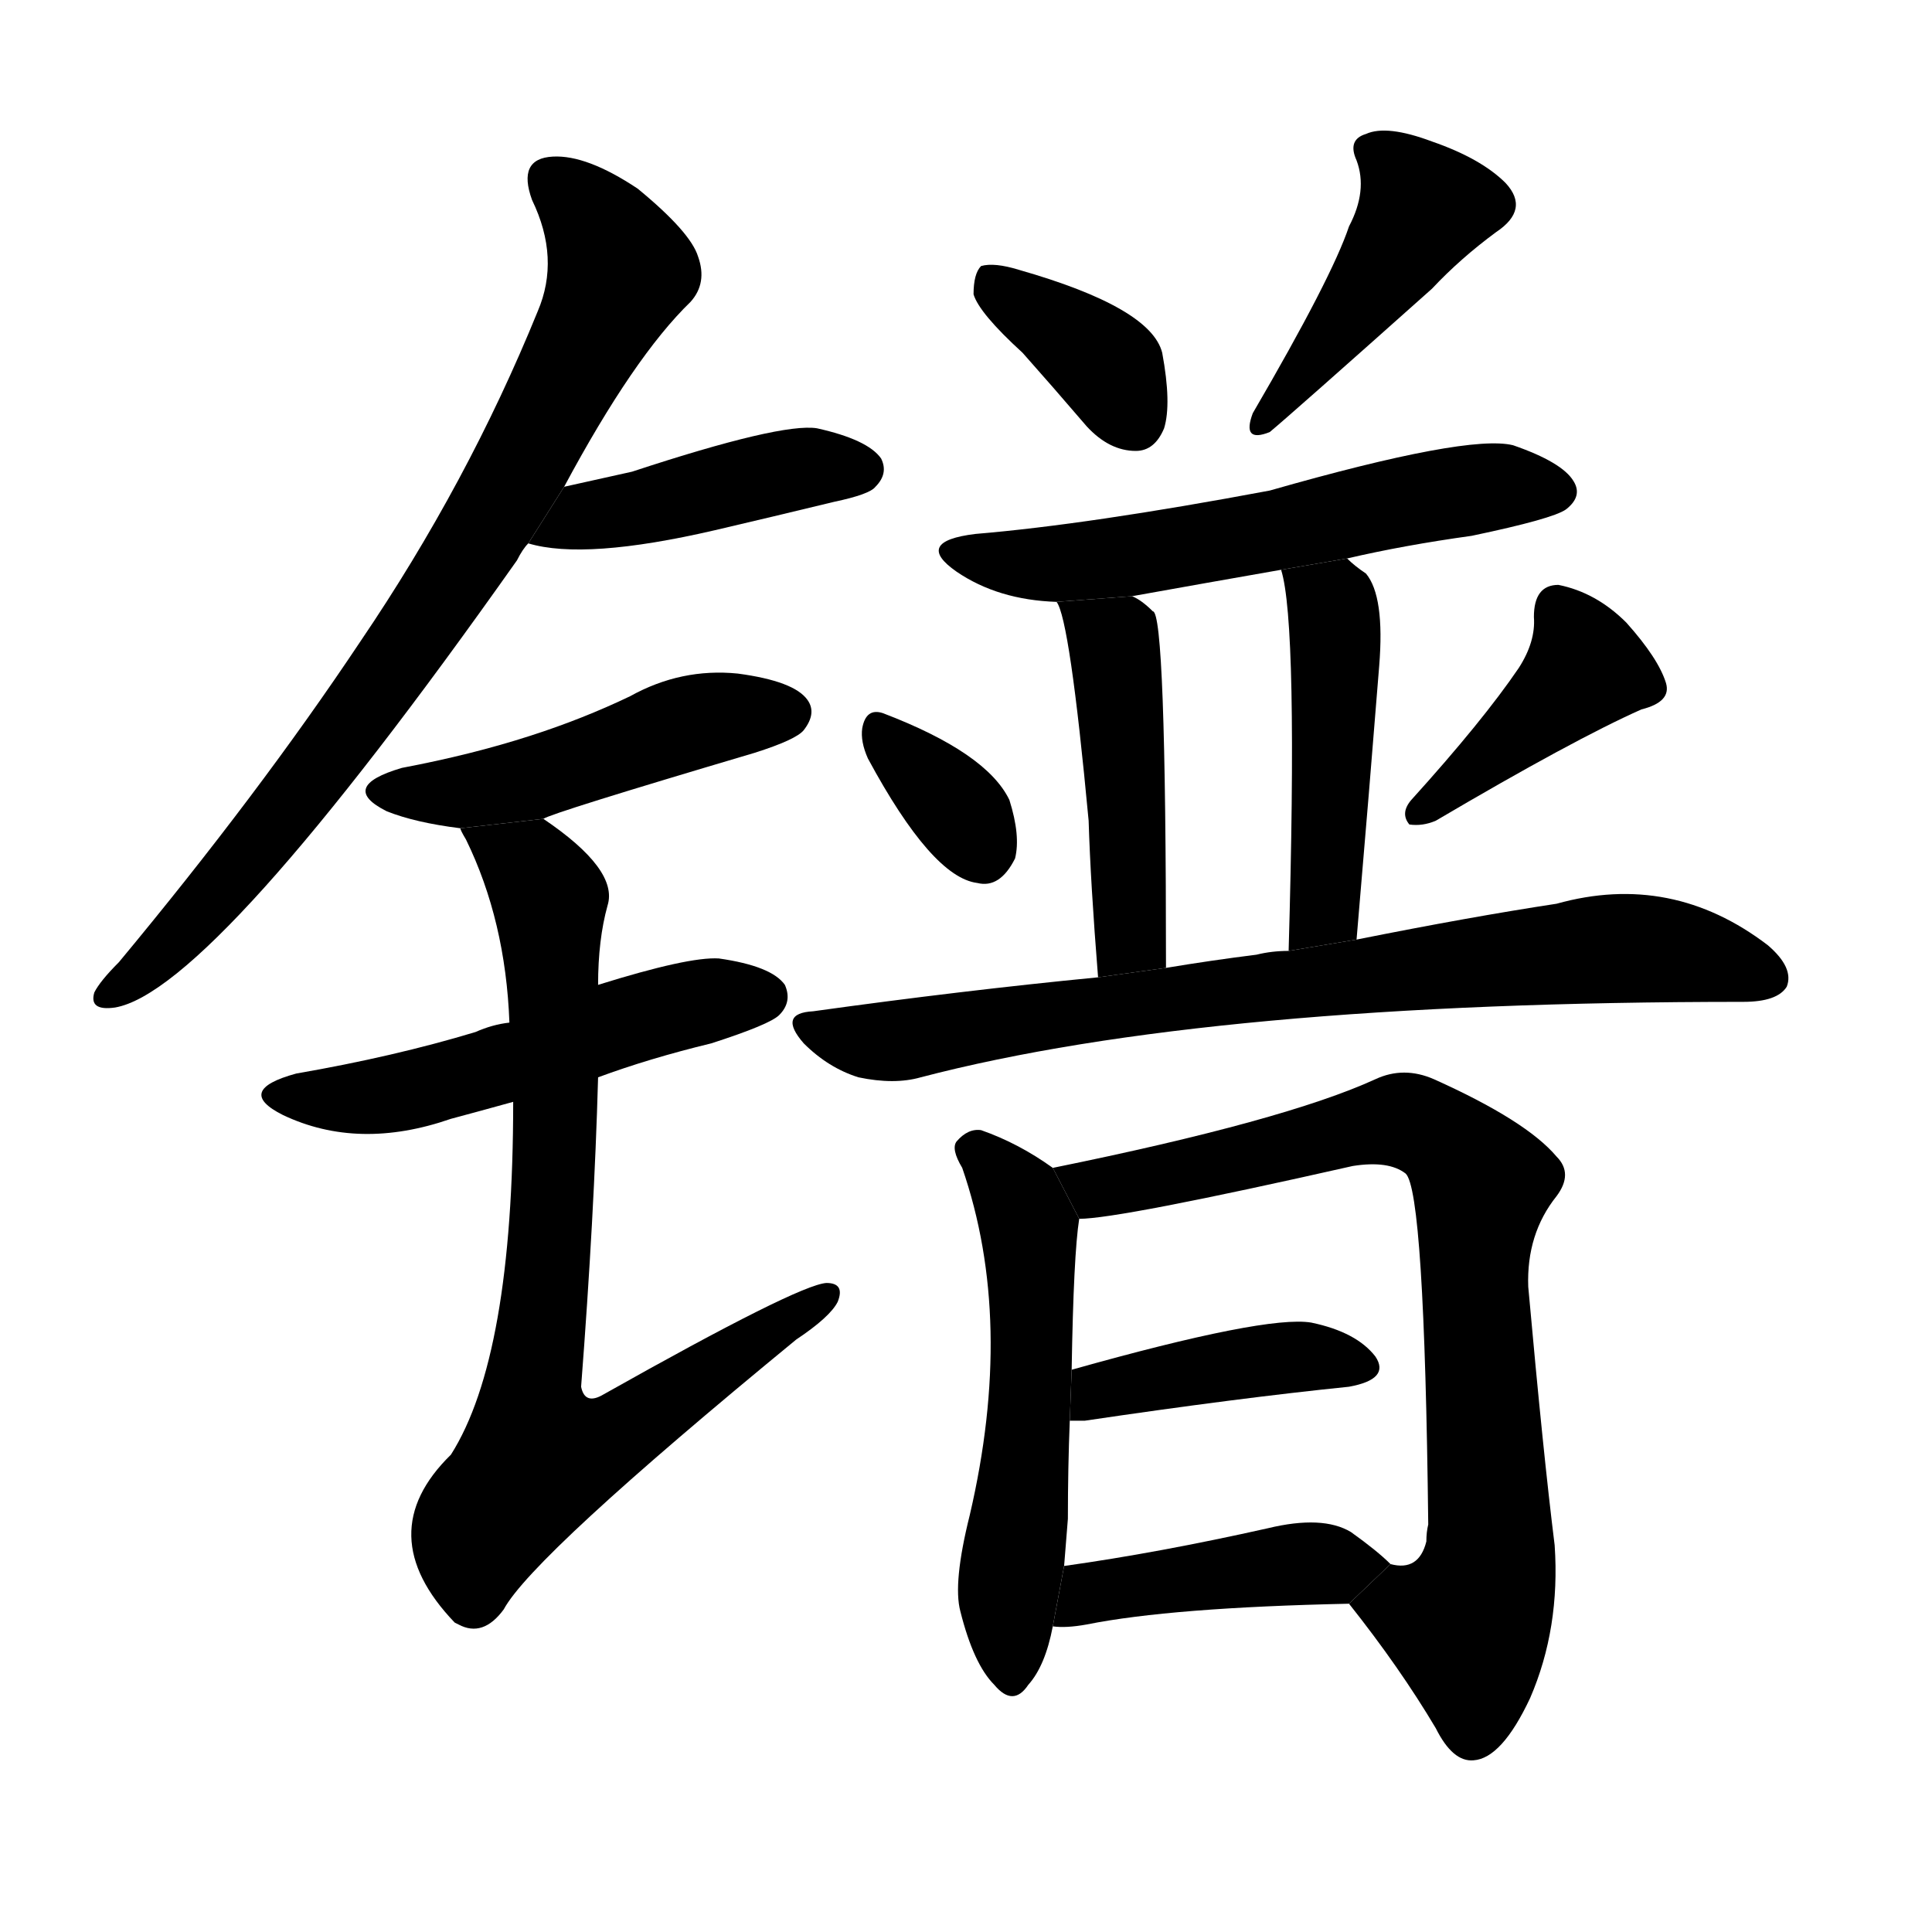 <!-- u9568_pu3_praseodymium -->
<!-- 9568 -->
<!-- 9568 -->
<!-- 9568 -->
<svg viewBox="0 0 1024 1024">
  <g transform="scale(1, -1) translate(0, -900)">
    <path d="M 299 642 Q 336 711 366 740 Q 375 750 370 764 Q 366 777 338 800 Q 311 818 293 817 Q 274 816 282 794 Q 297 763 285 735 Q 248 644 191 560 Q 137 479 63 390 Q 53 380 50 374 Q 47 364 61 366 Q 113 375 274 603 Q 277 609 280 612 L 299 642 Z"></path>
    <path d="M 280 612 Q 310 603 379 619 Q 409 626 442 634 Q 461 638 464 642 Q 471 649 467 657 Q 460 667 433 673 Q 414 676 335 650 Q 317 646 299 642 L 280 612 Z"></path>
    <path d="M 288 466 Q 292 469 400 501 Q 422 508 426 513 Q 433 522 428 529 Q 421 539 391 543 Q 361 546 334 531 Q 309 519 281 510 Q 250 500 213 493 Q 179 483 205 470 Q 220 464 244 461 L 288 466 Z"></path>
    <path d="M 317 329 Q 344 339 377 347 Q 408 357 413 362 Q 420 369 416 378 Q 409 388 381 392 Q 365 393 317 378 L 270 358 Q 261 357 252 353 Q 209 340 157 331 Q 124 322 150 309 Q 190 290 239 307 Q 254 311 272 316 L 317 329 Z"></path>
    <path d="M 272 316 Q 272 181 239 129 Q 196 87 241 40 L 243 39 Q 256 32 267 47 Q 282 75 422 190 Q 440 202 444 210 Q 448 220 438 220 Q 423 219 320 161 Q 310 155 308 165 Q 315 256 317 329 L 317 378 Q 317 402 322 420 Q 328 439 288 466 L 244 461 Q 244 460 247 455 Q 268 412 270 358 L 272 316 Z"></path>
    <path d="M 542 713 Q 558 695 576 674 Q 588 661 602 661 Q 612 661 617 673 Q 621 686 616 713 Q 610 737 540 757 Q 527 761 520 759 Q 516 755 516 744 Q 519 734 542 713 Z"></path>
    <path d="M 715 780 Q 706 753 664 681 Q 658 665 673 671 Q 685 681 759 747 Q 774 763 793 777 Q 811 789 798 803 Q 785 816 759 825 Q 735 834 724 829 Q 714 826 719 815 Q 725 799 715 780 Z"></path>
    <path d="M 714 604 Q 744 611 780 616 Q 823 625 830 630 Q 839 637 834 645 Q 828 655 802 664 Q 778 670 673 640 Q 577 622 517 617 Q 484 613 507 597 Q 529 582 560 581 L 600 584 Q 639 591 679 598 L 714 604 Z"></path>
    <path d="M 560 581 Q 567 572 577 465 Q 578 432 582 382 L 618 387 Q 618 576 611 576 Q 605 582 600 584 L 560 581 Z"></path>
    <path d="M 719 402 Q 726 484 731 547 Q 734 584 724 596 Q 718 600 714 604 L 679 598 Q 688 570 683 396 L 719 402 Z"></path>
    <path d="M 460 498 Q 494 435 518 432 Q 530 429 538 445 Q 541 457 535 476 Q 523 501 468 522 Q 459 525 457 514 Q 456 507 460 498 Z"></path>
    <path d="M 805 546 Q 786 518 748 476 Q 742 469 747 463 Q 754 462 761 465 Q 834 508 870 524 Q 886 528 883 538 Q 879 551 862 570 Q 846 586 826 590 Q 813 590 813 573 Q 814 560 805 546 Z"></path>
    <path d="M 582 382 Q 510 375 431 364 Q 412 363 426 347 Q 439 334 455 329 Q 474 325 488 329 Q 641 369 924 369 Q 942 369 947 377 Q 951 387 937 399 Q 886 438 825 421 Q 779 414 719 402 L 683 396 Q 674 396 666 394 Q 642 391 618 387 L 582 382 Z"></path>
    <path d="M 558 281 Q 540 294 520 301 Q 513 302 507 295 Q 504 291 510 281 Q 538 200 514 97 Q 505 61 509 46 Q 516 18 527 7 Q 537 -5 545 7 Q 554 17 558 38 L 564 70 Q 565 83 566 95 Q 566 122 567 147 L 568 174 Q 569 235 572 254 L 558 281 Z"></path>
    <path d="M 715 50 Q 742 16 761 -16 Q 770 -34 781 -33 Q 796 -32 811 0 Q 827 37 824 81 Q 818 129 810 218 Q 809 246 825 266 Q 834 278 825 287 Q 809 306 760 328 Q 744 335 729 328 Q 681 306 558 281 L 572 254 Q 593 254 717 282 Q 736 285 745 278 Q 755 269 757 92 Q 756 88 756 83 Q 752 67 737 71 L 715 50 Z"></path>
    <path d="M 567 147 Q 570 147 575 147 Q 656 159 715 165 Q 737 169 729 181 Q 719 194 695 199 Q 671 203 568 174 L 567 147 Z"></path>
    <path d="M 558 38 Q 565 37 576 39 Q 621 48 715 50 L 737 71 Q 730 78 716 88 Q 701 97 672 90 Q 614 77 564 70 L 558 38 Z"></path>
  </g>
</svg>

